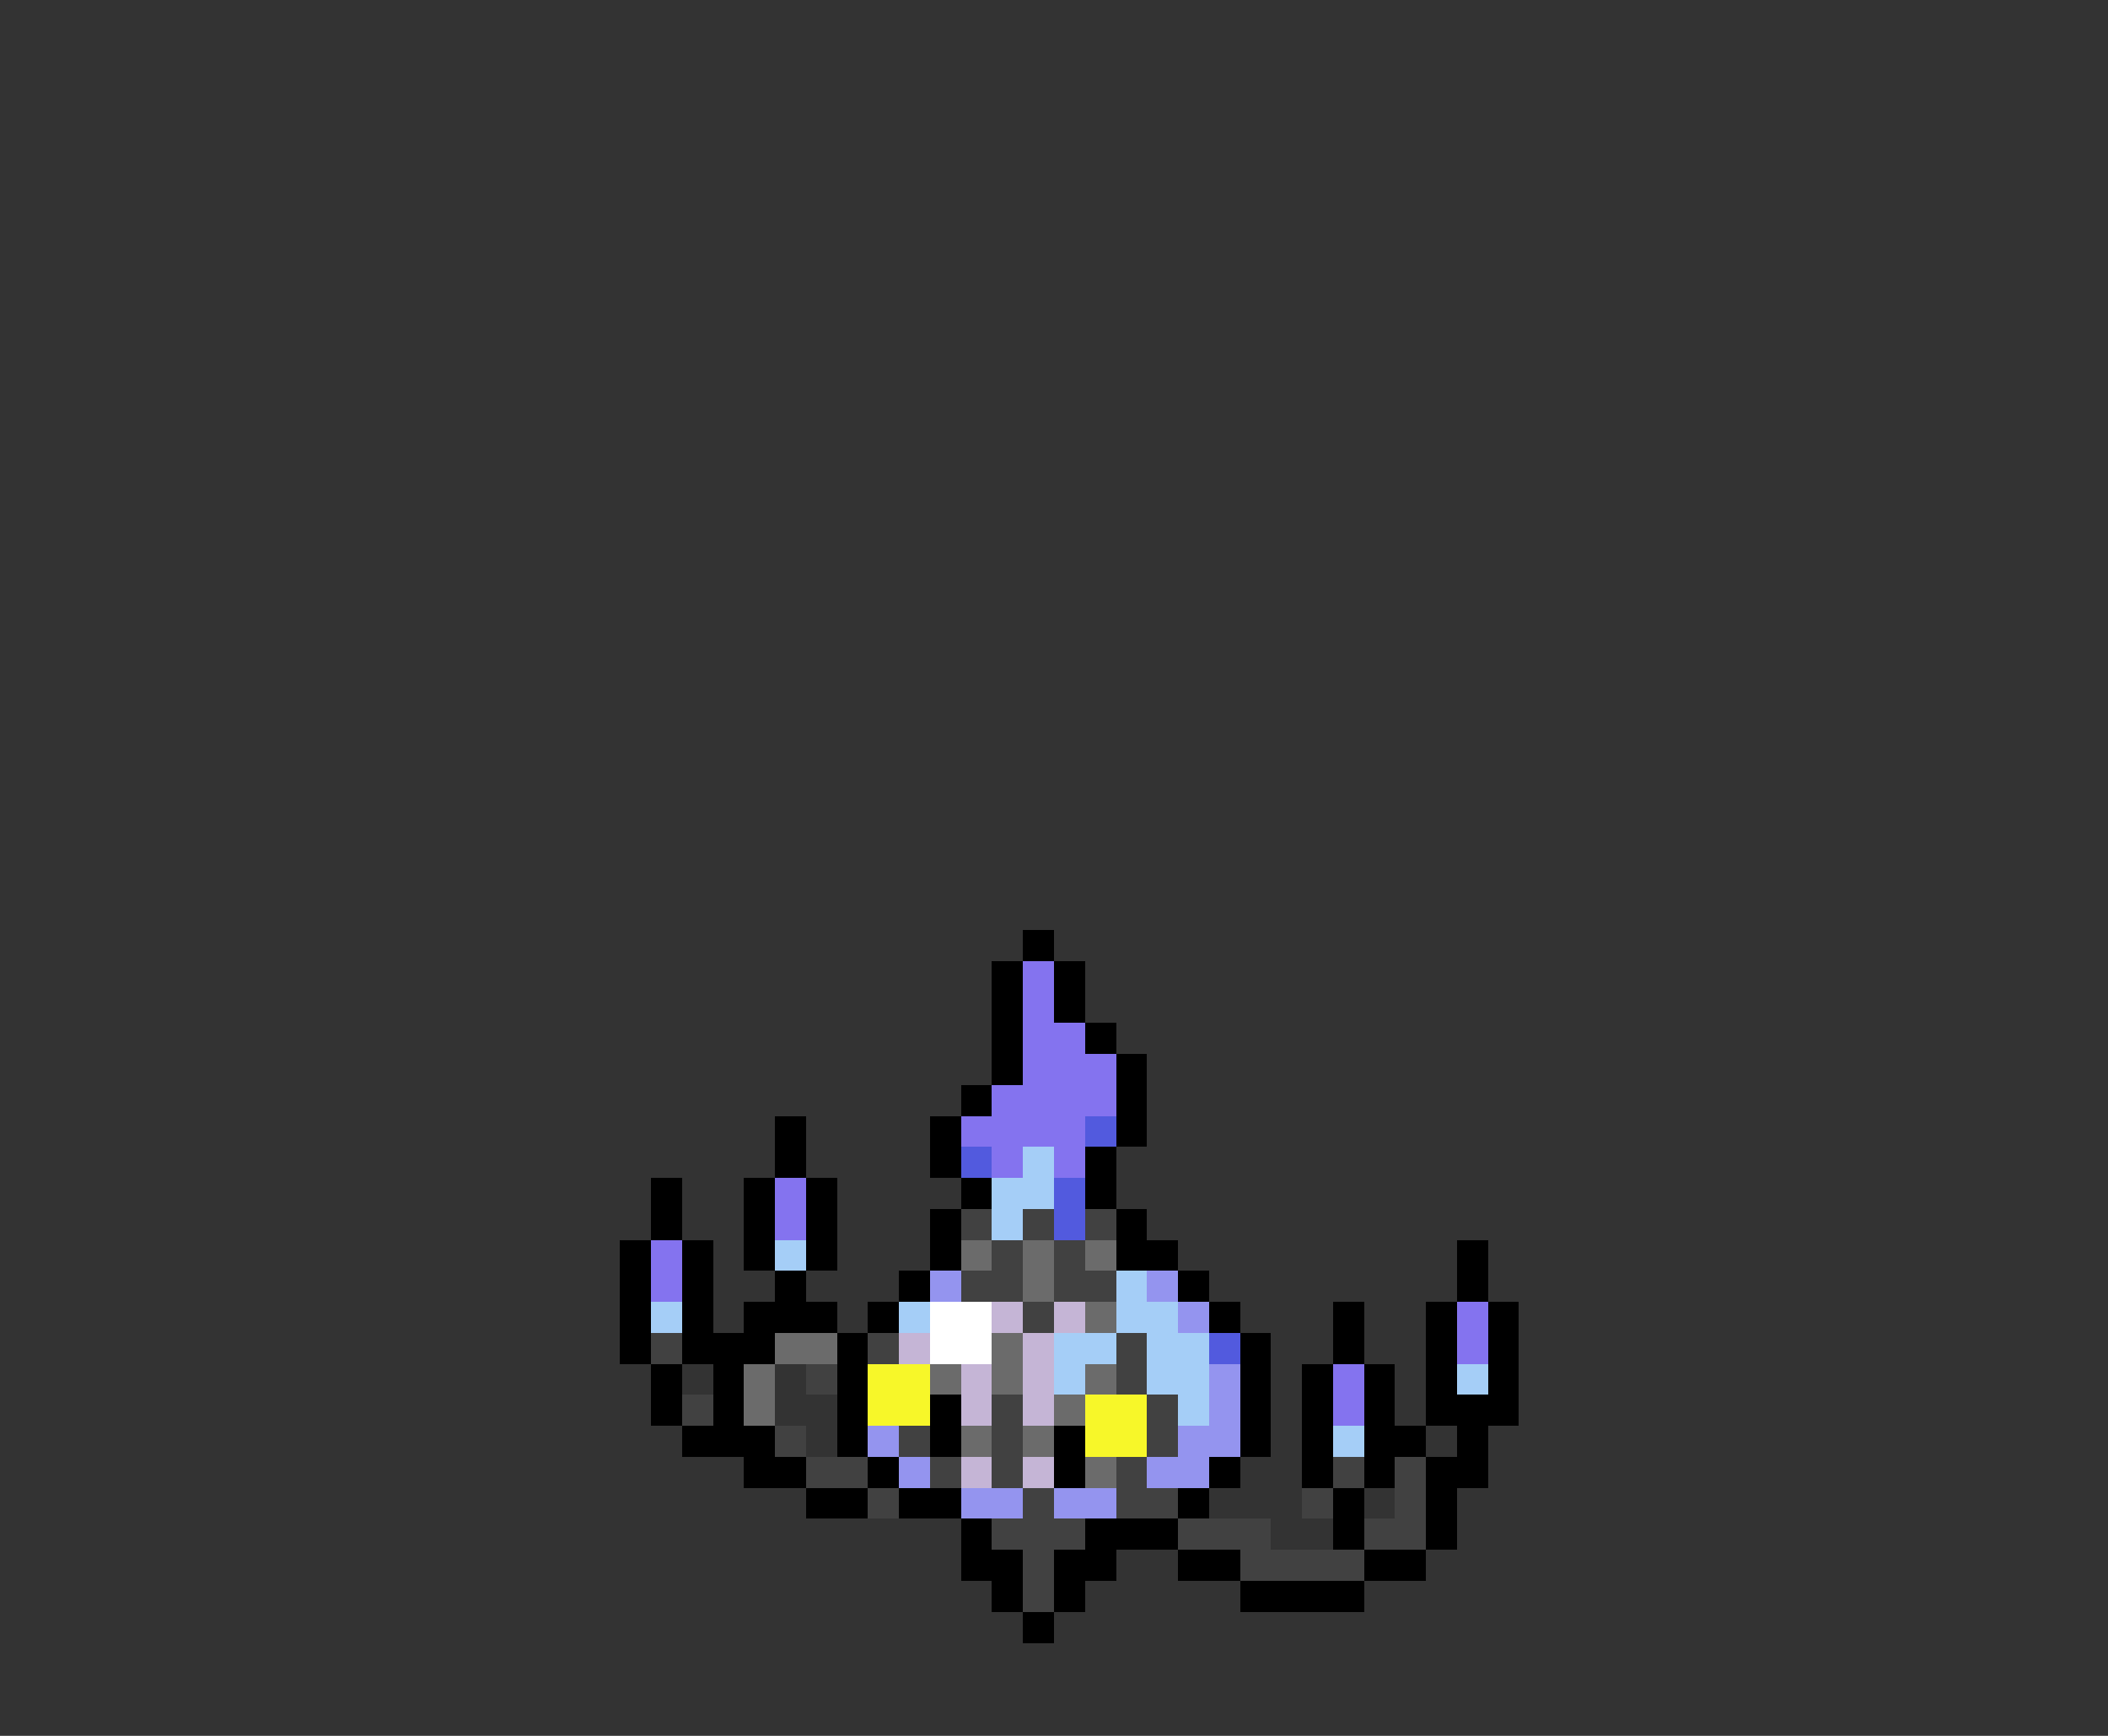 <svg xmlns="http://www.w3.org/2000/svg" viewBox="0 -0.5 68 56" shape-rendering="crispEdges">
<rect x="0" y="-0.5" width="68" height="56" fill="#333333" stroke="none"/>
<path stroke="#000000" d="M33 30h1M32 31h1M34 31h1M32 32h1M34 32h1M32 33h1M35 33h1M32 34h1M36 34h1M31 35h1M36 35h1M25 36h1M30 36h1M36 36h1M25 37h1M30 37h1M35 37h1M21 38h1M24 38h1M26 38h1M31 38h1M35 38h1M21 39h1M24 39h1M26 39h1M30 39h1M36 39h1M20 40h1M22 40h1M24 40h1M26 40h1M30 40h1M36 40h2M47 40h1M20 41h1M22 41h1M25 41h1M29 41h1M38 41h1M47 41h1M20 42h1M22 42h1M24 42h3M28 42h1M39 42h1M43 42h1M46 42h1M48 42h1M20 43h1M22 43h3M27 43h1M40 43h1M43 43h1M46 43h1M48 43h1M21 44h1M23 44h1M27 44h1M40 44h1M42 44h1M44 44h1M46 44h1M48 44h1M21 45h1M23 45h1M27 45h1M30 45h1M40 45h1M42 45h1M44 45h1M46 45h3M22 46h3M27 46h1M30 46h1M34 46h1M40 46h1M42 46h1M44 46h2M47 46h1M24 47h2M28 47h1M34 47h1M39 47h1M42 47h1M44 47h1M46 47h2M26 48h2M29 48h2M38 48h1M43 48h1M46 48h1M31 49h1M35 49h3M43 49h1M46 49h1M31 50h2M34 50h2M38 50h2M44 50h2M32 51h1M34 51h1M40 51h4M33 52h1" />
<path stroke="#8473ef" d="M33 31h1M33 32h1M33 33h2M33 34h3M32 35h4M31 36h4M32 37h1M34 37h1M25 38h1M25 39h1M21 40h1M21 41h1M47 42h1M47 43h1M43 44h1M43 45h1" />
<path stroke="#525ade" d="M35 36h1M31 37h1M34 38h1M34 39h1M39 43h1" />
<path stroke="#a5cef7" d="M33 37h1M32 38h2M32 39h1M25 40h1M36 41h1M21 42h1M29 42h1M36 42h2M34 43h2M37 43h2M34 44h1M37 44h2M47 44h1M38 45h1M43 46h1" />
<path stroke="#414141" d="M31 39h1M33 39h1M35 39h1M32 40h1M34 40h1M31 41h2M34 41h2M33 42h1M21 43h1M28 43h1M36 43h1M26 44h1M36 44h1M22 45h1M32 45h1M37 45h1M25 46h1M29 46h1M32 46h1M37 46h1M26 47h2M30 47h1M32 47h1M36 47h1M43 47h1M45 47h1M28 48h1M33 48h1M36 48h2M42 48h1M45 48h1M32 49h3M38 49h3M44 49h2M33 50h1M40 50h4M33 51h1" />
<path stroke="#6b6b6b" d="M31 40h1M33 40h1M35 40h1M33 41h1M35 42h1M25 43h2M32 43h1M24 44h1M30 44h1M32 44h1M35 44h1M24 45h1M34 45h1M31 46h1M33 46h1M35 47h1" />
<path stroke="#9494ef" d="M30 41h1M37 41h1M38 42h1M39 44h1M39 45h1M28 46h1M38 46h2M29 47h1M37 47h2M31 48h2M34 48h2" />
<path stroke="#ffffff" d="M30 42h2M30 43h2" />
<path stroke="#c5b5d6" d="M32 42h1M34 42h1M29 43h1M33 43h1M31 44h1M33 44h1M31 45h1M33 45h1M31 47h1M33 47h1" />
<path stroke="#f7f729" d="M28 44h2M28 45h2M35 45h2M35 46h2" />
</svg>